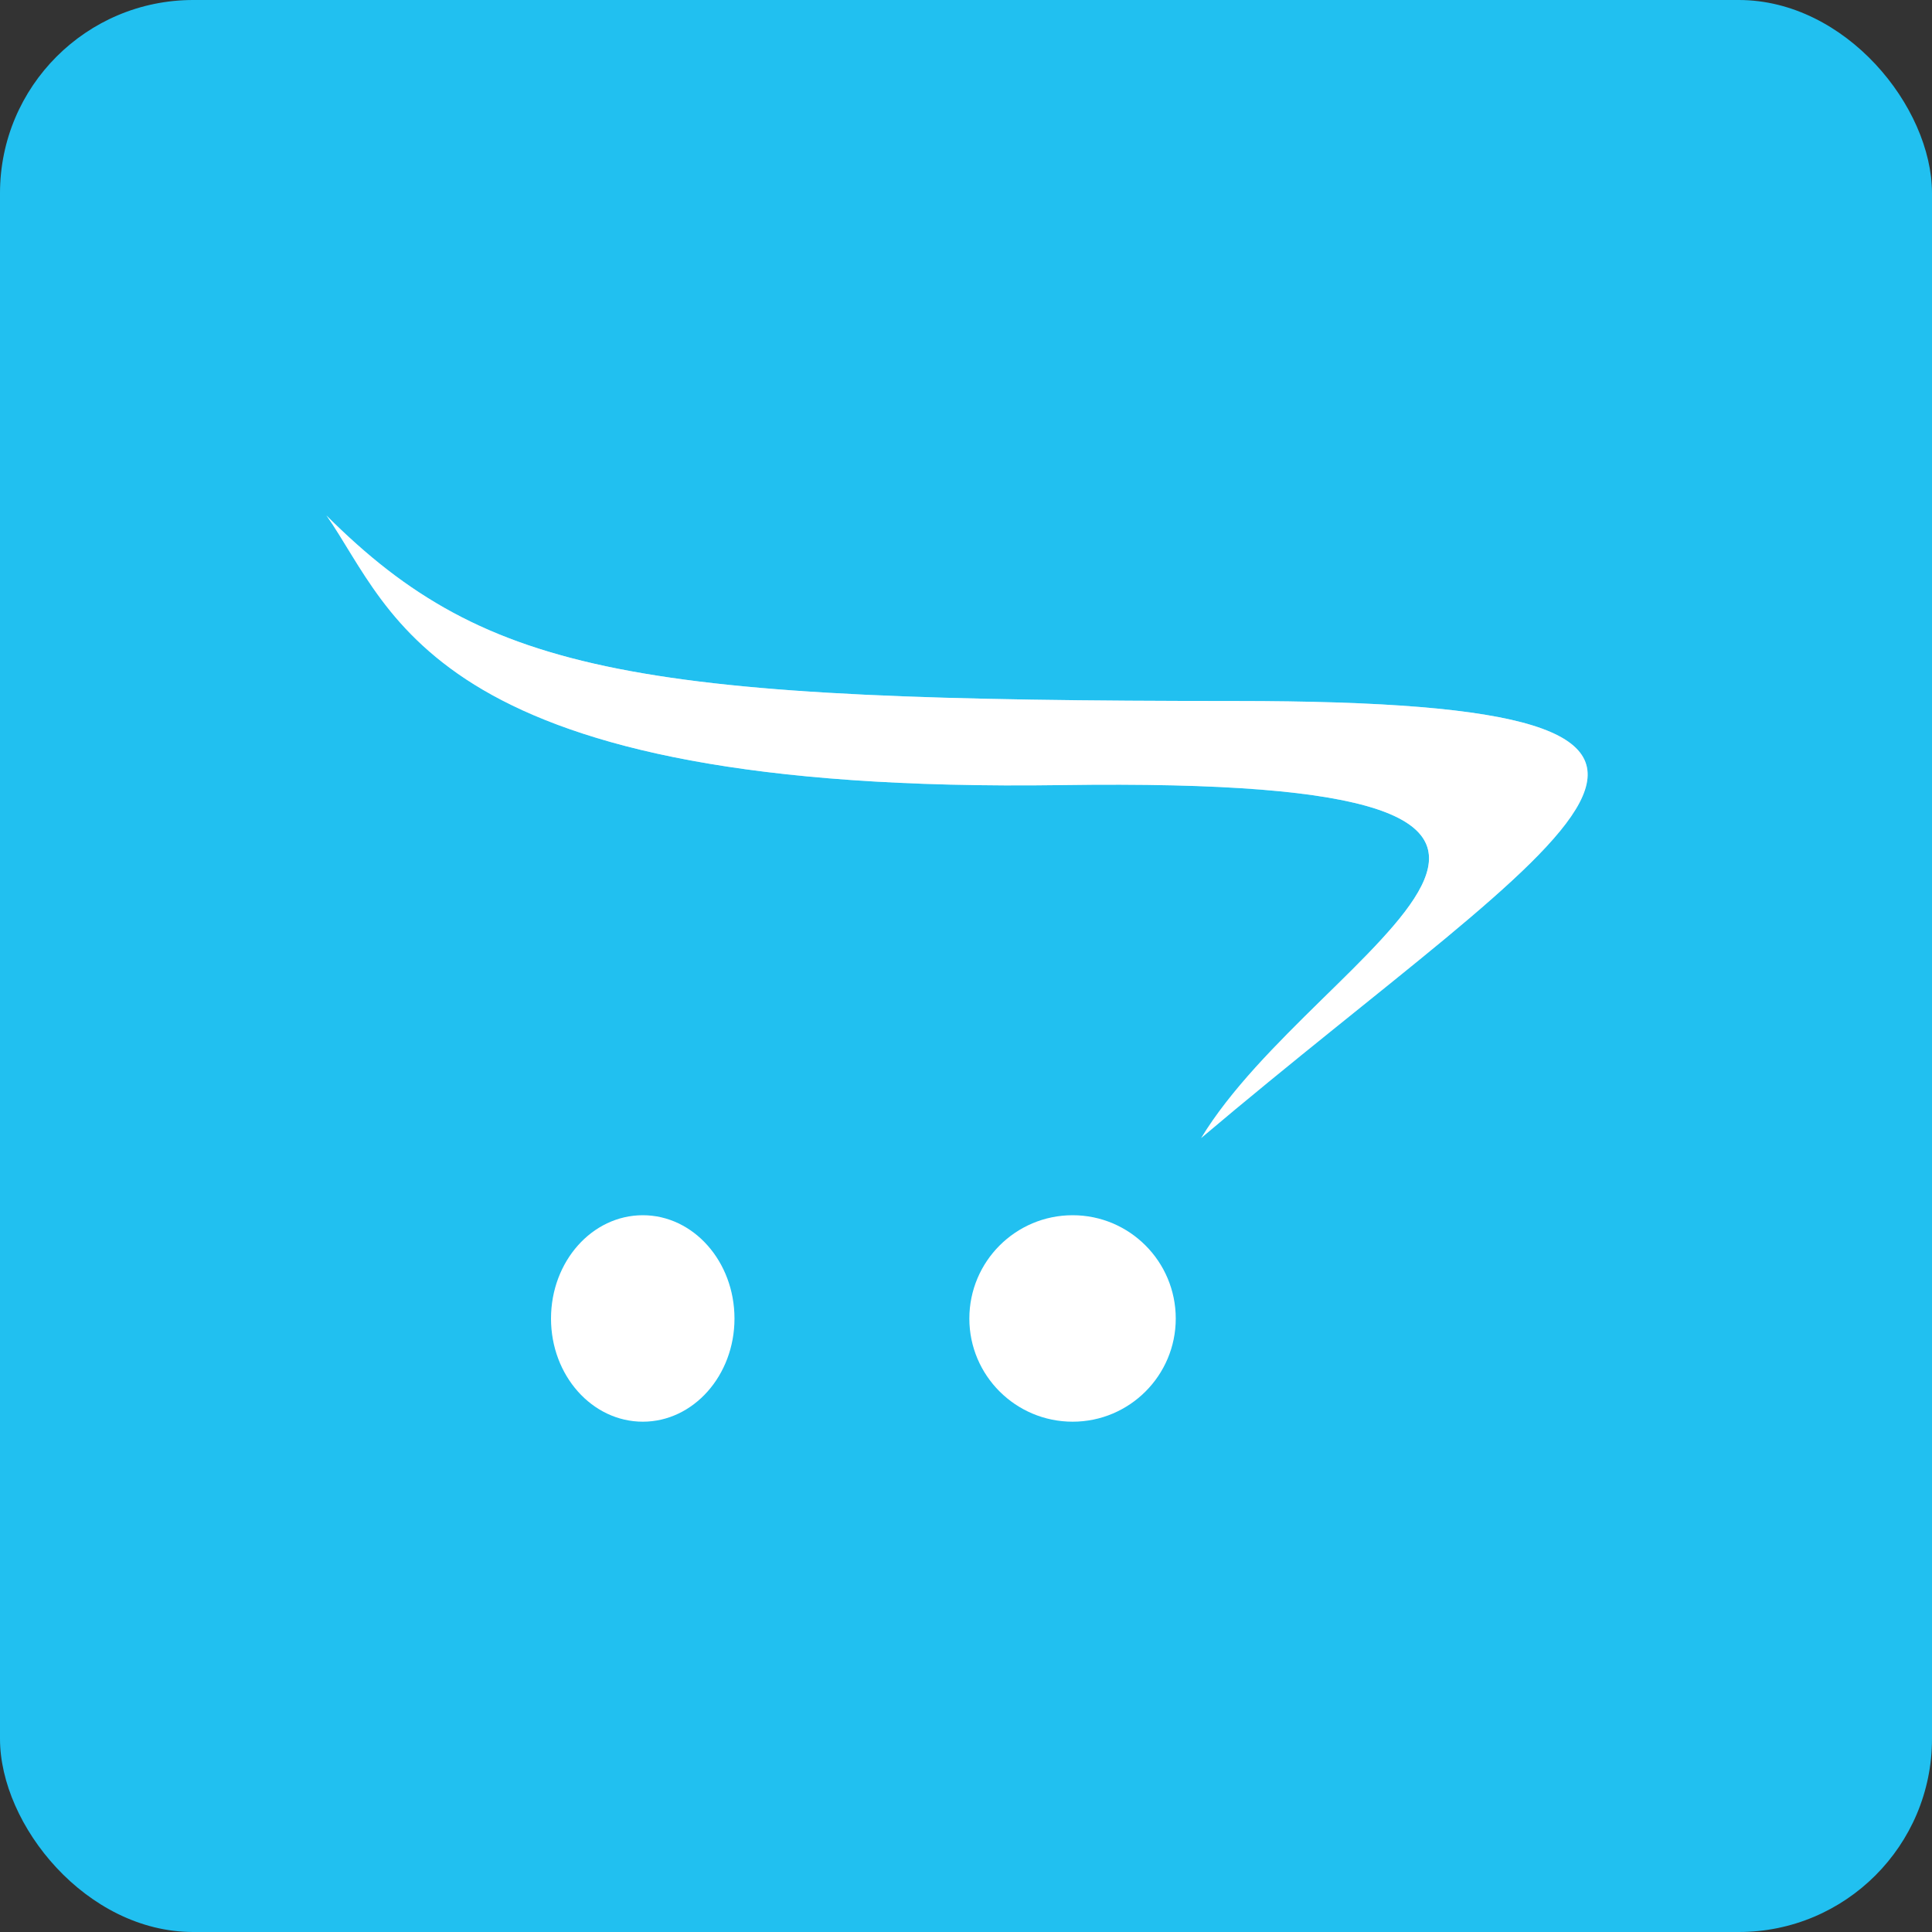 <?xml version="1.0" encoding="UTF-8"?>
<svg width="30px" height="30px" viewBox="0 0 30 30" version="1.1" xmlns="http://www.w3.org/2000/svg" xmlns:xlink="http://www.w3.org/1999/xlink">
    <rect x="0" y="0" width="30" height="30" fill="#333333" stroke="none"/>
    <!-- Generator: Sketch 45.1 (43504) - http://www.bohemiancoding.com/sketch -->
    <title>icn-opencart, e-commerce</title>
    <desc>Created with Sketch.</desc>
    <defs>
        <path d="M0.068,0.003 C1.125,1.509 1.704,4.332 11.483,4.191 L11.483,4.191 C21.686,4.042 15.461,6.686 13.65,9.673 L13.65,9.673 C19.363,4.837 23.429,2.885 14.18,2.885 L14.18,2.885 C4.928,2.885 2.581,2.51 0.068,0.003 L0.068,0.003 Z" id="path-1"></path>
        <path d="M0.223,1.642 C0.223,2.525 0.86,3.243 1.649,3.243 L1.649,3.243 C2.434,3.243 3.072,2.525 3.072,1.642 L3.072,1.642 C3.072,0.755 2.434,0.037 1.649,0.037 L1.649,0.037 C0.86,0.037 0.223,0.755 0.223,1.642" id="path-3"></path>
        <path d="M0.052,1.642 C0.052,2.525 0.77,3.243 1.656,3.243 L1.656,3.243 C2.54,3.243 3.257,2.525 3.257,1.642 L3.257,1.642 C3.257,0.755 2.54,0.037 1.656,0.037 L1.656,0.037 C0.77,0.037 0.052,0.755 0.052,1.642" id="path-5"></path>
    </defs>
    <g id="Page-1" stroke="none" stroke-width="1" fill="none" fill-rule="evenodd">
        <g id="Types-Icons" transform="translate(-992, -956)">
            <g id="icn-opencart,-e-commerce" transform="translate(992, 956)">
                <rect id="bg" fill="#21C0F0" x="0" y="0" width="30" height="30" rx="3"></rect>
                <g id="Page-1" transform="translate(5, 8)">
                    <g id="Group-30">
                        <mask id="mask-2" fill="white">
                            <use xlink:href="#path-1"></use>
                        </mask>
                        <use id="Clip-29" fill="#FFFFFF" xlink:href="#path-1"></use>
                        <path d="M0.068,0.003 C1.125,1.509 1.704,4.332 11.483,4.191 L11.483,4.191 C21.686,4.042 15.461,6.686 13.65,9.673 L13.65,9.673 C19.363,4.837 23.429,2.885 14.18,2.885 L14.18,2.885 C4.928,2.885 2.581,2.51 0.068,0.003 L0.068,0.003 Z" id="Fill-28" fill="#FFFFFF" mask="url(#mask-2)"></path>
                    </g>
                    <g id="Group-33" transform="translate(3.333, 10.833)">
                        <mask id="mask-4" fill="white">
                            <use xlink:href="#path-3"></use>
                        </mask>
                        <use id="Clip-32" fill="#FFFFFF" xlink:href="#path-3"></use>
                        <path d="M0.223,1.642 C0.223,2.525 0.86,3.243 1.649,3.243 L1.649,3.243 C2.434,3.243 3.072,2.525 3.072,1.642 L3.072,1.642 C3.072,0.755 2.434,0.037 1.649,0.037 L1.649,0.037 C0.86,0.037 0.223,0.755 0.223,1.642" id="Fill-31" mask="url(#mask-4)"></path>
                    </g>
                    <g id="Group-36" transform="translate(10, 10.833)">
                        <mask id="mask-6" fill="white">
                            <use xlink:href="#path-5"></use>
                        </mask>
                        <use id="Clip-35" fill="#FFFFFF" xlink:href="#path-5"></use>
                        <path d="M0.052,1.642 C0.052,2.525 0.77,3.243 1.656,3.243 L1.656,3.243 C2.54,3.243 3.257,2.525 3.257,1.642 L3.257,1.642 C3.257,0.755 2.54,0.037 1.656,0.037 L1.656,0.037 C0.77,0.037 0.052,0.755 0.052,1.642" id="Fill-34" mask="url(#mask-6)"></path>
                    </g>
                </g>
            </g>
        </g>
    </g>
</svg>